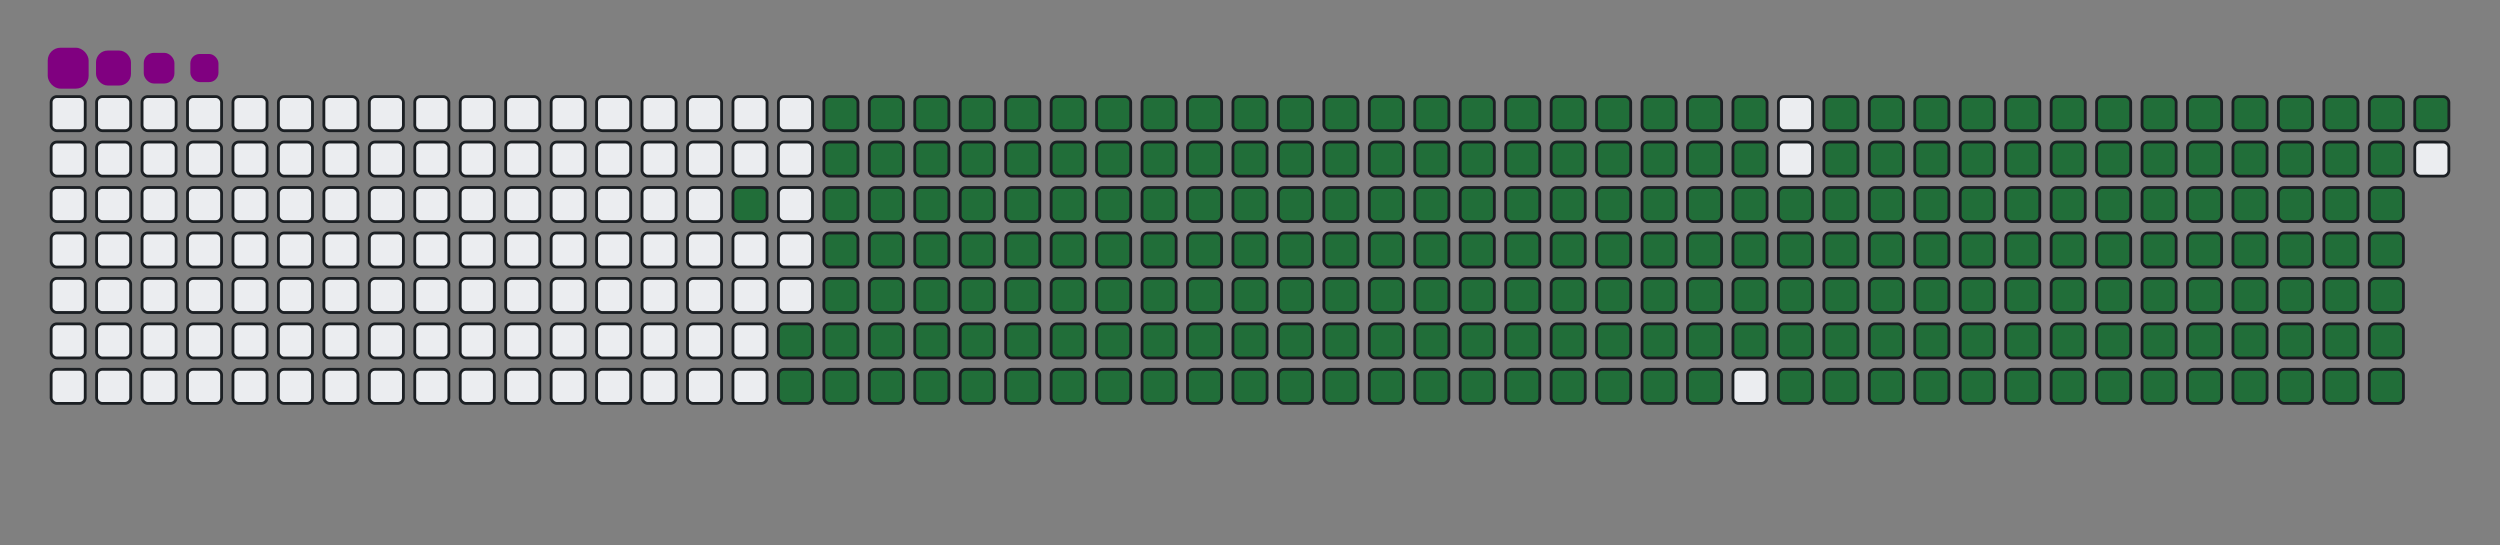 <svg viewBox="-16 -32 880 192" width="880" height="192" xmlns="http://www.w3.org/2000/svg"><rect x="-16" y="-32" width="880" height="192" fill="#808080" stroke="none"/><desc>Generated with https://github.com/Platane/snk</desc><style>@keyframes c0{94.03%{fill:#216e39}94.05%,to{fill:#ebedf0}}@keyframes c1{73.97%{fill:#216e39}73.99%,to{fill:#ebedf0}}@keyframes c2{74.28%{fill:#216e39}74.3%,to{fill:#ebedf0}}@keyframes c3{5.63%{fill:#216e39}5.65%,to{fill:#ebedf0}}@keyframes c4{18.49%{fill:#216e39}18.51%,to{fill:#ebedf0}}@keyframes c5{18.8%{fill:#216e39}18.82%,to{fill:#ebedf0}}@keyframes c6{51.09%{fill:#216e39}51.11%,to{fill:#ebedf0}}@keyframes c7{51.4%{fill:#216e39}51.42%,to{fill:#ebedf0}}@keyframes c8{73.66%{fill:#216e39}73.68%,to{fill:#ebedf0}}@keyframes c9{74.6%{fill:#216e39}74.62%,to{fill:#ebedf0}}@keyframes ca{5.95%{fill:#216e39}5.97%,to{fill:#ebedf0}}@keyframes cb{18.17%{fill:#216e39}18.19%,to{fill:#ebedf0}}@keyframes cc{19.11%{fill:#216e39}19.13%,to{fill:#ebedf0}}@keyframes cd{50.77%{fill:#216e39}50.79%,to{fill:#ebedf0}}@keyframes ce{51.71%{fill:#216e39}51.73%,to{fill:#ebedf0}}@keyframes cf{73.34%{fill:#216e39}73.36%,to{fill:#ebedf0}}@keyframes cg{74.91%{fill:#216e39}74.93%,to{fill:#ebedf0}}@keyframes ch{6.26%{fill:#216e39}6.28%,to{fill:#ebedf0}}@keyframes ci{17.86%{fill:#216e39}17.88%,to{fill:#ebedf0}}@keyframes cj{19.43%{fill:#216e39}19.45%,to{fill:#ebedf0}}@keyframes ck{50.46%{fill:#216e39}50.48%,to{fill:#ebedf0}}@keyframes cl{52.03%{fill:#216e39}52.05%,to{fill:#ebedf0}}@keyframes cm{73.03%{fill:#216e39}73.05%,to{fill:#ebedf0}}@keyframes cn{75.23%{fill:#216e39}75.25%,to{fill:#ebedf0}}@keyframes co{6.57%{fill:#216e39}6.59%,to{fill:#ebedf0}}@keyframes cp{17.54%{fill:#216e39}17.56%,to{fill:#ebedf0}}@keyframes cq{19.74%{fill:#216e39}19.76%,to{fill:#ebedf0}}@keyframes cr{50.15%{fill:#216e39}50.17%,to{fill:#ebedf0}}@keyframes cs{52.34%{fill:#216e39}52.36%,to{fill:#ebedf0}}@keyframes ct{72.72%{fill:#216e39}72.74%,to{fill:#ebedf0}}@keyframes cu{75.54%{fill:#216e39}75.56%,to{fill:#ebedf0}}@keyframes cv{6.89%{fill:#216e39}6.91%,to{fill:#ebedf0}}@keyframes cw{17.23%{fill:#216e39}17.25%,to{fill:#ebedf0}}@keyframes cx{20.05%{fill:#216e39}20.07%,to{fill:#ebedf0}}@keyframes cy{49.83%{fill:#216e39}49.85%,to{fill:#ebedf0}}@keyframes cz{52.65%{fill:#216e39}52.67%,to{fill:#ebedf0}}@keyframes c10{72.4%{fill:#216e39}72.42%,to{fill:#ebedf0}}@keyframes c11{75.85%{fill:#216e39}75.87%,to{fill:#ebedf0}}@keyframes c12{7.2%{fill:#216e39}7.22%,to{fill:#ebedf0}}@keyframes c13{16.92%{fill:#216e39}16.94%,to{fill:#ebedf0}}@keyframes c14{20.37%{fill:#216e39}20.39%,to{fill:#ebedf0}}@keyframes c15{49.52%{fill:#216e39}49.54%,to{fill:#ebedf0}}@keyframes c16{52.97%{fill:#216e39}52.99%,to{fill:#ebedf0}}@keyframes c17{72.09%{fill:#216e39}72.11%,to{fill:#ebedf0}}@keyframes c18{76.17%{fill:#216e39}76.19%,to{fill:#ebedf0}}@keyframes c19{7.51%{fill:#216e39}7.53%,to{fill:#ebedf0}}@keyframes c1a{16.6%{fill:#216e39}16.62%,to{fill:#ebedf0}}@keyframes c1b{20.68%{fill:#216e39}20.7%,to{fill:#ebedf0}}@keyframes c1c{49.21%{fill:#216e39}49.23%,to{fill:#ebedf0}}@keyframes c1d{53.28%{fill:#216e39}53.3%,to{fill:#ebedf0}}@keyframes c1e{71.78%{fill:#216e39}71.8%,to{fill:#ebedf0}}@keyframes c1f{76.48%{fill:#216e39}76.5%,to{fill:#ebedf0}}@keyframes c1g{7.83%{fill:#216e39}7.85%,to{fill:#ebedf0}}@keyframes c1h{16.29%{fill:#216e39}16.31%,to{fill:#ebedf0}}@keyframes c1i{20.99%{fill:#216e39}21.01%,to{fill:#ebedf0}}@keyframes c1j{48.89%{fill:#216e39}48.91%,to{fill:#ebedf0}}@keyframes c1k{53.6%{fill:#216e39}53.62%,to{fill:#ebedf0}}@keyframes c1l{71.46%{fill:#216e39}71.48%,to{fill:#ebedf0}}@keyframes c1m{76.79%{fill:#216e39}76.81%,to{fill:#ebedf0}}@keyframes c1n{8.14%{fill:#216e39}8.16%,to{fill:#ebedf0}}@keyframes c1o{15.98%{fill:#216e39}16%,to{fill:#ebedf0}}@keyframes c1p{21.31%{fill:#216e39}21.33%,to{fill:#ebedf0}}@keyframes c1q{48.58%{fill:#216e39}48.6%,to{fill:#ebedf0}}@keyframes c1r{53.91%{fill:#216e39}53.93%,to{fill:#ebedf0}}@keyframes c1s{71.15%{fill:#216e39}71.17%,to{fill:#ebedf0}}@keyframes c1t{77.11%{fill:#216e39}77.13%,to{fill:#ebedf0}}@keyframes c1u{8.45%{fill:#216e39}8.47%,to{fill:#ebedf0}}@keyframes c1v{15.66%{fill:#216e39}15.68%,to{fill:#ebedf0}}@keyframes c1w{21.62%{fill:#216e39}21.64%,to{fill:#ebedf0}}@keyframes c1x{48.27%{fill:#216e39}48.29%,to{fill:#ebedf0}}@keyframes c1y{54.22%{fill:#216e39}54.24%,to{fill:#ebedf0}}@keyframes c1z{70.84%{fill:#216e39}70.86%,to{fill:#ebedf0}}@keyframes c20{77.42%{fill:#216e39}77.44%,to{fill:#ebedf0}}@keyframes c21{8.77%{fill:#216e39}8.79%,to{fill:#ebedf0}}@keyframes c22{15.35%{fill:#216e39}15.37%,to{fill:#ebedf0}}@keyframes c23{21.93%{fill:#216e39}21.95%,to{fill:#ebedf0}}@keyframes c24{47.95%{fill:#216e39}47.97%,to{fill:#ebedf0}}@keyframes c25{54.54%{fill:#216e39}54.56%,to{fill:#ebedf0}}@keyframes c26{70.52%{fill:#216e39}70.54%,to{fill:#ebedf0}}@keyframes c27{77.73%{fill:#216e39}77.75%,to{fill:#ebedf0}}@keyframes c28{9.08%{fill:#216e39}9.1%,to{fill:#ebedf0}}@keyframes c29{15.04%{fill:#216e39}15.06%,to{fill:#ebedf0}}@keyframes c2a{22.25%{fill:#216e39}22.27%,to{fill:#ebedf0}}@keyframes c2b{47.64%{fill:#216e39}47.66%,to{fill:#ebedf0}}@keyframes c2c{54.85%{fill:#216e39}54.87%,to{fill:#ebedf0}}@keyframes c2d{70.21%{fill:#216e39}70.23%,to{fill:#ebedf0}}@keyframes c2e{78.05%{fill:#216e39}78.07%,to{fill:#ebedf0}}@keyframes c2f{9.39%{fill:#216e39}9.41%,to{fill:#ebedf0}}@keyframes c2g{14.72%{fill:#216e39}14.74%,to{fill:#ebedf0}}@keyframes c2h{22.56%{fill:#216e39}22.58%,to{fill:#ebedf0}}@keyframes c2i{47.33%{fill:#216e39}47.35%,to{fill:#ebedf0}}@keyframes c2j{55.16%{fill:#216e39}55.18%,to{fill:#ebedf0}}@keyframes c2k{69.9%{fill:#216e39}69.92%,to{fill:#ebedf0}}@keyframes c2l{78.36%{fill:#216e39}78.38%,to{fill:#ebedf0}}@keyframes c2m{9.71%{fill:#216e39}9.73%,to{fill:#ebedf0}}@keyframes c2n{14.41%{fill:#216e39}14.43%,to{fill:#ebedf0}}@keyframes c2o{22.87%{fill:#216e39}22.89%,to{fill:#ebedf0}}@keyframes c2p{47.01%{fill:#216e39}47.03%,to{fill:#ebedf0}}@keyframes c2q{55.48%{fill:#216e39}55.5%,to{fill:#ebedf0}}@keyframes c2r{69.58%{fill:#216e39}69.6%,to{fill:#ebedf0}}@keyframes c2s{78.67%{fill:#216e39}78.69%,to{fill:#ebedf0}}@keyframes c2t{10.02%{fill:#216e39}10.04%,to{fill:#ebedf0}}@keyframes c2u{14.1%{fill:#216e39}14.12%,to{fill:#ebedf0}}@keyframes c2v{23.19%{fill:#216e39}23.21%,to{fill:#ebedf0}}@keyframes c2w{46.7%{fill:#216e39}46.72%,to{fill:#ebedf0}}@keyframes c2x{55.79%{fill:#216e39}55.81%,to{fill:#ebedf0}}@keyframes c2y{69.27%{fill:#216e39}69.29%,to{fill:#ebedf0}}@keyframes c2z{78.99%{fill:#216e39}79.01%,to{fill:#ebedf0}}@keyframes c30{10.33%{fill:#216e39}10.35%,to{fill:#ebedf0}}@keyframes c31{13.78%{fill:#216e39}13.8%,to{fill:#ebedf0}}@keyframes c32{23.5%{fill:#216e39}23.52%,to{fill:#ebedf0}}@keyframes c33{46.38%{fill:#216e39}46.4%,to{fill:#ebedf0}}@keyframes c34{56.1%{fill:#216e39}56.12%,to{fill:#ebedf0}}@keyframes c35{68.96%{fill:#216e39}68.98%,to{fill:#ebedf0}}@keyframes c36{79.3%{fill:#216e39}79.32%,to{fill:#ebedf0}}@keyframes c37{10.65%{fill:#216e39}10.67%,to{fill:#ebedf0}}@keyframes c38{13.47%{fill:#216e39}13.49%,to{fill:#ebedf0}}@keyframes c39{23.81%{fill:#216e39}23.83%,to{fill:#ebedf0}}@keyframes c3a{46.07%{fill:#216e39}46.09%,to{fill:#ebedf0}}@keyframes c3b{56.42%{fill:#216e39}56.44%,to{fill:#ebedf0}}@keyframes c3c{68.64%{fill:#216e39}68.66%,to{fill:#ebedf0}}@keyframes c3d{79.61%{fill:#216e39}79.63%,to{fill:#ebedf0}}@keyframes c3e{10.96%{fill:#216e39}10.98%,to{fill:#ebedf0}}@keyframes c3f{13.16%{fill:#216e39}13.18%,to{fill:#ebedf0}}@keyframes c3g{24.13%{fill:#216e39}24.15%,to{fill:#ebedf0}}@keyframes c3h{45.76%{fill:#216e39}45.78%,to{fill:#ebedf0}}@keyframes c3i{56.73%{fill:#216e39}56.75%,to{fill:#ebedf0}}@keyframes c3j{68.33%{fill:#216e39}68.35%,to{fill:#ebedf0}}@keyframes c3k{79.93%{fill:#216e39}79.95%,to{fill:#ebedf0}}@keyframes c3l{11.28%{fill:#216e39}11.3%,to{fill:#ebedf0}}@keyframes c3m{12.84%{fill:#216e39}12.86%,to{fill:#ebedf0}}@keyframes c3n{24.44%{fill:#216e39}24.46%,to{fill:#ebedf0}}@keyframes c3o{45.44%{fill:#216e39}45.46%,to{fill:#ebedf0}}@keyframes c3p{57.04%{fill:#216e39}57.06%,to{fill:#ebedf0}}@keyframes c3q{68.02%{fill:#216e39}68.04%,to{fill:#ebedf0}}@keyframes c3r{80.24%{fill:#216e39}80.26%,to{fill:#ebedf0}}@keyframes c3s{11.59%{fill:#216e39}11.61%,to{fill:#ebedf0}}@keyframes c3t{12.53%{fill:#216e39}12.55%,to{fill:#ebedf0}}@keyframes c3u{24.75%{fill:#216e39}24.77%,to{fill:#ebedf0}}@keyframes c3v{45.13%{fill:#216e39}45.15%,to{fill:#ebedf0}}@keyframes c3w{57.36%{fill:#216e39}57.38%,to{fill:#ebedf0}}@keyframes c3x{67.7%{fill:#216e39}67.72%,to{fill:#ebedf0}}@keyframes c3y{80.55%{fill:#216e39}80.57%,to{fill:#ebedf0}}@keyframes c3z{11.9%{fill:#216e39}11.92%,to{fill:#ebedf0}}@keyframes c40{12.22%{fill:#216e39}12.24%,to{fill:#ebedf0}}@keyframes c41{25.07%{fill:#216e39}25.09%,to{fill:#ebedf0}}@keyframes c42{44.82%{fill:#216e39}44.84%,to{fill:#ebedf0}}@keyframes c43{57.67%{fill:#216e39}57.69%,to{fill:#ebedf0}}@keyframes c44{67.39%{fill:#216e39}67.41%,to{fill:#ebedf0}}@keyframes c45{25.38%{fill:#216e39}25.4%,to{fill:#ebedf0}}@keyframes c46{44.5%{fill:#216e39}44.52%,to{fill:#ebedf0}}@keyframes c47{57.98%{fill:#216e39}58%,to{fill:#ebedf0}}@keyframes c48{67.07%{fill:#216e39}67.09%,to{fill:#ebedf0}}@keyframes c49{81.18%{fill:#216e39}81.2%,to{fill:#ebedf0}}@keyframes c4a{35.1%{fill:#216e39}35.12%,to{fill:#ebedf0}}@keyframes c4b{35.41%{fill:#216e39}35.43%,to{fill:#ebedf0}}@keyframes c4c{25.7%{fill:#216e39}25.72%,to{fill:#ebedf0}}@keyframes c4d{44.19%{fill:#216e39}44.21%,to{fill:#ebedf0}}@keyframes c4e{58.3%{fill:#216e39}58.32%,to{fill:#ebedf0}}@keyframes c4f{66.76%{fill:#216e39}66.78%,to{fill:#ebedf0}}@keyframes c4g{81.49%{fill:#216e39}81.51%,to{fill:#ebedf0}}@keyframes c4h{34.79%{fill:#216e39}34.81%,to{fill:#ebedf0}}@keyframes c4i{35.73%{fill:#216e39}35.75%,to{fill:#ebedf0}}@keyframes c4j{26.01%{fill:#216e39}26.03%,to{fill:#ebedf0}}@keyframes c4k{43.88%{fill:#216e39}43.9%,to{fill:#ebedf0}}@keyframes c4l{58.61%{fill:#216e39}58.63%,to{fill:#ebedf0}}@keyframes c4m{66.45%{fill:#216e39}66.47%,to{fill:#ebedf0}}@keyframes c4n{81.81%{fill:#216e39}81.83%,to{fill:#ebedf0}}@keyframes c4o{34.47%{fill:#216e39}34.49%,to{fill:#ebedf0}}@keyframes c4p{36.04%{fill:#216e39}36.06%,to{fill:#ebedf0}}@keyframes c4q{26.32%{fill:#216e39}26.34%,to{fill:#ebedf0}}@keyframes c4r{43.56%{fill:#216e39}43.58%,to{fill:#ebedf0}}@keyframes c4s{58.92%{fill:#216e39}58.94%,to{fill:#ebedf0}}@keyframes c4t{66.13%{fill:#216e39}66.15%,to{fill:#ebedf0}}@keyframes c4u{82.12%{fill:#216e39}82.14%,to{fill:#ebedf0}}@keyframes c4v{34.16%{fill:#216e39}34.18%,to{fill:#ebedf0}}@keyframes c4w{36.35%{fill:#216e39}36.37%,to{fill:#ebedf0}}@keyframes c4x{26.64%{fill:#216e39}26.66%,to{fill:#ebedf0}}@keyframes c4y{43.25%{fill:#216e39}43.27%,to{fill:#ebedf0}}@keyframes c4z{59.24%{fill:#216e39}59.26%,to{fill:#ebedf0}}@keyframes c50{65.82%{fill:#216e39}65.84%,to{fill:#ebedf0}}@keyframes c51{82.44%{fill:#216e39}82.46%,to{fill:#ebedf0}}@keyframes c52{33.85%{fill:#216e39}33.87%,to{fill:#ebedf0}}@keyframes c53{36.67%{fill:#216e39}36.69%,to{fill:#ebedf0}}@keyframes c54{26.95%{fill:#216e39}26.97%,to{fill:#ebedf0}}@keyframes c55{42.94%{fill:#216e39}42.96%,to{fill:#ebedf0}}@keyframes c56{59.55%{fill:#216e39}59.57%,to{fill:#ebedf0}}@keyframes c57{65.51%{fill:#216e39}65.53%,to{fill:#ebedf0}}@keyframes c58{82.75%{fill:#216e39}82.77%,to{fill:#ebedf0}}@keyframes c59{33.53%{fill:#216e39}33.55%,to{fill:#ebedf0}}@keyframes c5a{36.98%{fill:#216e39}37%,to{fill:#ebedf0}}@keyframes c5b{27.26%{fill:#216e39}27.28%,to{fill:#ebedf0}}@keyframes c5c{42.62%{fill:#216e39}42.64%,to{fill:#ebedf0}}@keyframes c5d{59.86%{fill:#216e39}59.88%,to{fill:#ebedf0}}@keyframes c5e{65.19%{fill:#216e39}65.21%,to{fill:#ebedf0}}@keyframes c5f{83.06%{fill:#216e39}83.08%,to{fill:#ebedf0}}@keyframes c5g{33.22%{fill:#216e39}33.24%,to{fill:#ebedf0}}@keyframes c5h{37.29%{fill:#216e39}37.31%,to{fill:#ebedf0}}@keyframes c5i{27.58%{fill:#216e39}27.6%,to{fill:#ebedf0}}@keyframes c5j{42.31%{fill:#216e39}42.33%,to{fill:#ebedf0}}@keyframes c5k{60.18%{fill:#216e39}60.2%,to{fill:#ebedf0}}@keyframes c5l{64.88%{fill:#216e39}64.9%,to{fill:#ebedf0}}@keyframes c5m{83.38%{fill:#216e39}83.4%,to{fill:#ebedf0}}@keyframes c5n{32.91%{fill:#216e39}32.93%,to{fill:#ebedf0}}@keyframes c5o{37.61%{fill:#216e39}37.63%,to{fill:#ebedf0}}@keyframes c5p{27.89%{fill:#216e39}27.91%,to{fill:#ebedf0}}@keyframes c5q{42%{fill:#216e39}42.02%,to{fill:#ebedf0}}@keyframes c5r{60.49%{fill:#216e39}60.51%,to{fill:#ebedf0}}@keyframes c5s{64.57%{fill:#216e39}64.59%,to{fill:#ebedf0}}@keyframes c5t{64.25%{fill:#216e39}64.27%,to{fill:#ebedf0}}@keyframes c5u{32.59%{fill:#216e39}32.61%,to{fill:#ebedf0}}@keyframes c5v{37.92%{fill:#216e39}37.94%,to{fill:#ebedf0}}@keyframes c5w{28.2%{fill:#216e39}28.22%,to{fill:#ebedf0}}@keyframes c5x{41.68%{fill:#216e39}41.7%,to{fill:#ebedf0}}@keyframes c5y{60.81%{fill:#216e39}60.83%,to{fill:#ebedf0}}@keyframes c5z{61.12%{fill:#216e39}61.14%,to{fill:#ebedf0}}@keyframes c60{63.94%{fill:#216e39}63.96%,to{fill:#ebedf0}}@keyframes c61{32.28%{fill:#216e39}32.3%,to{fill:#ebedf0}}@keyframes c62{38.23%{fill:#216e39}38.25%,to{fill:#ebedf0}}@keyframes c63{28.52%{fill:#216e39}28.54%,to{fill:#ebedf0}}@keyframes c64{41.37%{fill:#216e39}41.39%,to{fill:#ebedf0}}@keyframes c65{41.06%{fill:#216e39}41.08%,to{fill:#ebedf0}}@keyframes c66{61.43%{fill:#216e39}61.45%,to{fill:#ebedf0}}@keyframes c67{63.63%{fill:#216e39}63.65%,to{fill:#ebedf0}}@keyframes c68{31.96%{fill:#216e39}31.98%,to{fill:#ebedf0}}@keyframes c69{38.55%{fill:#216e39}38.57%,to{fill:#ebedf0}}@keyframes c6a{28.83%{fill:#216e39}28.85%,to{fill:#ebedf0}}@keyframes c6b{39.17%{fill:#216e39}39.19%,to{fill:#ebedf0}}@keyframes c6c{40.74%{fill:#216e39}40.76%,to{fill:#ebedf0}}@keyframes c6d{61.75%{fill:#216e39}61.77%,to{fill:#ebedf0}}@keyframes c6e{63.31%{fill:#216e39}63.33%,to{fill:#ebedf0}}@keyframes c6f{31.65%{fill:#216e39}31.67%,to{fill:#ebedf0}}@keyframes c6g{31.34%{fill:#216e39}31.36%,to{fill:#ebedf0}}@keyframes c6h{29.14%{fill:#216e39}29.16%,to{fill:#ebedf0}}@keyframes c6i{39.49%{fill:#216e39}39.51%,to{fill:#ebedf0}}@keyframes c6j{40.43%{fill:#216e39}40.45%,to{fill:#ebedf0}}@keyframes c6k{62.06%{fill:#216e39}62.08%,to{fill:#ebedf0}}@keyframes c6l{63%{fill:#216e39}63.02%,to{fill:#ebedf0}}@keyframes c6m{30.08%{fill:#216e39}30.1%,to{fill:#ebedf0}}@keyframes c6n{29.77%{fill:#216e39}29.79%,to{fill:#ebedf0}}@keyframes c6o{29.46%{fill:#216e39}29.48%,to{fill:#ebedf0}}@keyframes c6p{39.8%{fill:#216e39}39.82%,to{fill:#ebedf0}}@keyframes c6q{40.12%{fill:#216e39}40.14%,to{fill:#ebedf0}}@keyframes c6r{62.37%{fill:#216e39}62.39%,to{fill:#ebedf0}}@keyframes c6s{62.69%{fill:#216e39}62.71%,to{fill:#ebedf0}}@keyframes c6t{30.4%{fill:#216e39}30.42%,to{fill:#ebedf0}}@keyframes u0{5.63%,5.65%,5.95%{transform:scale(0,1)}5.97%,6.26%,6.28%,6.57%{transform:scale(.01,1)}6.59%,6.89%,6.91%,7.2%,7.22%,7.51%{transform:scale(.02,1)}7.53%,7.83%,7.85%,8.14%{transform:scale(.03,1)}8.16%,8.45%,8.47%,8.77%,8.79%,9.08%{transform:scale(.04,1)}9.1%,9.39%,9.41%,9.71%{transform:scale(.05,1)}10.02%,10.04%,10.33%,9.73%{transform:scale(.06,1)}10.35%,10.65%,10.67%,10.96%,10.98%,11.28%{transform:scale(.07,1)}11.3%,11.59%,11.61%,11.9%{transform:scale(.08,1)}11.92%,12.22%,12.24%,12.53%,12.55%,12.84%{transform:scale(.09,1)}12.86%,13.16%,13.18%,13.47%{transform:scale(.1,1)}13.49%,13.78%,13.8%,14.1%,14.12%,14.41%{transform:scale(.11,1)}14.43%,14.72%,14.74%,15.04%{transform:scale(.12,1)}15.06%,15.35%,15.37%,15.66%,15.68%,15.98%{transform:scale(.13,1)}16%,16.29%,16.31%,16.6%{transform:scale(.14,1)}16.62%,16.92%,16.94%,17.23%,17.25%,17.54%{transform:scale(.15,1)}17.56%,17.86%,17.88%,18.17%{transform:scale(.16,1)}18.19%,18.49%,18.51%,18.8%,18.82%,19.11%{transform:scale(.17,1)}19.13%,19.43%,19.45%,19.74%{transform:scale(.18,1)}19.76%,20.05%,20.07%,20.37%{transform:scale(.19,1)}20.39%,20.68%,20.7%,20.99%,21.01%,21.31%{transform:scale(.2,1)}21.33%,21.62%,21.64%,21.93%{transform:scale(.21,1)}21.95%,22.25%,22.27%,22.56%,22.58%,22.87%{transform:scale(.22,1)}22.89%,23.19%,23.21%,23.5%{transform:scale(.23,1)}23.52%,23.81%,23.83%,24.13%,24.15%,24.44%{transform:scale(.24,1)}24.46%,24.75%,24.77%,25.07%{transform:scale(.25,1)}25.09%,25.38%,25.4%,25.7%,25.72%,26.01%{transform:scale(.26,1)}26.03%,26.32%,26.34%,26.64%{transform:scale(.27,1)}26.66%,26.95%,26.97%,27.26%,27.28%,27.58%{transform:scale(.28,1)}27.6%,27.89%,27.91%,28.2%{transform:scale(.29,1)}28.22%,28.52%,28.54%,28.83%,28.85%,29.14%{transform:scale(.3,1)}29.16%,29.46%,29.48%,29.77%{transform:scale(.31,1)}29.79%,30.08%,30.1%,30.4%{transform:scale(.32,1)}30.42%,31.34%,31.36%,31.65%,31.67%,31.96%{transform:scale(.33,1)}31.98%,32.28%,32.3%,32.59%{transform:scale(.34,1)}32.61%,32.91%,32.93%,33.22%,33.24%,33.53%{transform:scale(.35,1)}33.55%,33.85%,33.87%,34.16%{transform:scale(.36,1)}34.18%,34.47%,34.49%,34.79%,34.81%,35.1%{transform:scale(.37,1)}35.12%,35.41%,35.43%,35.73%{transform:scale(.38,1)}35.75%,36.04%,36.06%,36.35%,36.37%,36.67%{transform:scale(.39,1)}36.69%,36.98%,37%,37.29%{transform:scale(.4,1)}37.31%,37.61%,37.63%,37.92%,37.94%,38.23%{transform:scale(.41,1)}38.25%,38.55%,38.57%,39.17%{transform:scale(.42,1)}39.19%,39.49%,39.51%,39.8%,39.82%,40.12%{transform:scale(.43,1)}40.14%,40.43%,40.45%,40.74%{transform:scale(.44,1)}40.76%,41.06%,41.08%,41.37%{transform:scale(.45,1)}41.39%,41.68%,41.7%,42%,42.02%,42.31%{transform:scale(.46,1)}42.33%,42.62%,42.64%,42.94%{transform:scale(.47,1)}42.96%,43.25%,43.27%,43.56%,43.58%,43.88%{transform:scale(.48,1)}43.9%,44.19%,44.21%,44.5%{transform:scale(.49,1)}44.52%,44.82%,44.84%,45.13%,45.15%,45.44%{transform:scale(.5,1)}45.46%,45.76%,45.78%,46.07%{transform:scale(.51,1)}46.09%,46.38%,46.4%,46.7%,46.72%,47.01%{transform:scale(.52,1)}47.03%,47.33%,47.35%,47.64%{transform:scale(.53,1)}47.66%,47.95%,47.97%,48.27%,48.29%,48.58%{transform:scale(.54,1)}48.6%,48.89%,48.91%,49.21%{transform:scale(.55,1)}49.23%,49.52%,49.54%,49.83%{transform:scale(.56,1)}49.85%,50.15%,50.17%,50.46%,50.48%,50.77%{transform:scale(.57,1)}50.79%,51.09%,51.11%,51.4%{transform:scale(.58,1)}51.42%,51.71%,51.73%,52.03%,52.05%,52.34%{transform:scale(.59,1)}52.36%,52.65%,52.67%,52.97%{transform:scale(.6,1)}52.99%,53.28%,53.3%,53.6%,53.62%,53.91%{transform:scale(.61,1)}53.93%,54.22%,54.24%,54.54%{transform:scale(.62,1)}54.56%,54.85%,54.87%,55.16%,55.18%,55.48%{transform:scale(.63,1)}55.5%,55.79%,55.81%,56.1%{transform:scale(.64,1)}56.12%,56.42%,56.44%,56.73%,56.75%,57.04%{transform:scale(.65,1)}57.06%,57.36%,57.38%,57.67%{transform:scale(.66,1)}57.69%,57.98%,58%,58.3%,58.32%,58.61%{transform:scale(.67,1)}58.63%,58.92%,58.94%,59.24%{transform:scale(.68,1)}59.26%,59.55%,59.57%,59.86%{transform:scale(.69,1)}59.88%,60.18%,60.2%,60.49%,60.51%,60.81%{transform:scale(.7,1)}60.83%,61.12%,61.14%,61.43%{transform:scale(.71,1)}61.45%,61.75%,61.77%,62.06%,62.08%,62.37%{transform:scale(.72,1)}62.39%,62.69%,62.71%,63%{transform:scale(.73,1)}63.02%,63.31%,63.33%,63.63%,63.65%,63.94%{transform:scale(.74,1)}63.96%,64.25%,64.27%,64.57%{transform:scale(.75,1)}64.59%,64.88%,64.9%,65.19%,65.21%,65.51%{transform:scale(.76,1)}65.53%,65.82%,65.84%,66.13%{transform:scale(.77,1)}66.15%,66.45%,66.47%,66.76%,66.78%,67.07%{transform:scale(.78,1)}67.09%,67.39%,67.41%,67.7%{transform:scale(.79,1)}67.72%,68.02%,68.04%,68.33%,68.35%,68.64%{transform:scale(.8,1)}68.66%,68.96%,68.98%,69.27%{transform:scale(.81,1)}69.29%,69.58%,69.6%,69.9%{transform:scale(.82,1)}69.92%,70.21%,70.23%,70.52%,70.54%,70.84%{transform:scale(.83,1)}70.86%,71.15%,71.17%,71.46%{transform:scale(.84,1)}71.48%,71.78%,71.8%,72.09%,72.11%,72.4%{transform:scale(.85,1)}72.42%,72.72%,72.74%,73.03%{transform:scale(.86,1)}73.05%,73.34%,73.36%,73.66%,73.68%,73.97%{transform:scale(.87,1)}73.99%,74.28%,74.3%,74.6%{transform:scale(.88,1)}74.62%,74.91%,74.93%,75.23%,75.25%,75.54%{transform:scale(.89,1)}75.56%,75.85%,75.87%,76.17%{transform:scale(.9,1)}76.19%,76.48%,76.5%,76.79%,76.81%,77.11%{transform:scale(.91,1)}77.13%,77.42%,77.44%,77.73%{transform:scale(.92,1)}77.75%,78.05%,78.07%,78.36%,78.38%,78.67%{transform:scale(.93,1)}78.69%,78.99%,79.01%,79.3%{transform:scale(.94,1)}79.32%,79.61%,79.63%,79.93%{transform:scale(.95,1)}79.95%,80.24%,80.26%,80.55%,80.57%,81.18%{transform:scale(.96,1)}81.2%,81.49%,81.51%,81.81%{transform:scale(.97,1)}81.83%,82.12%,82.14%,82.44%,82.46%,82.75%{transform:scale(.98,1)}82.77%,83.06%,83.08%,83.38%{transform:scale(.99,1)}83.4%,94.03%,94.05%,to{transform:scale(1,1)}}@keyframes s0{0%,99.69%{transform:translate(0,-16px)}.31%{transform:translate(0,0)}11.91%{transform:translate(592px,0)}12.23%{transform:translate(592px,16px)}18.5%{transform:translate(272px,16px)}18.81%{transform:translate(272px,32px)}29.47%{transform:translate(816px,32px)}30.09%{transform:translate(816px,0)}30.41%{transform:translate(832px,0)}30.72%{transform:translate(832px,16px)}31.35%{transform:translate(800px,16px)}31.66%{transform:translate(800px,0)}35.11%{transform:translate(624px,0)}35.42%{transform:translate(624px,16px)}38.56%{transform:translate(784px,16px)}39.18%{transform:translate(784px,48px)}39.81%{transform:translate(816px,48px)}40.13%{transform:translate(816px,64px)}41.07%{transform:translate(768px,64px)}41.38%{transform:translate(768px,48px)}51.1%{transform:translate(272px,48px)}51.41%{transform:translate(272px,64px)}60.82%{transform:translate(752px,64px)}61.13%{transform:translate(752px,80px)}62.38%{transform:translate(816px,80px)}62.7%{transform:translate(816px,96px)}64.26%{transform:translate(736px,96px)}64.58%{transform:translate(736px,80px)}73.98%{transform:translate(256px,80px)}74.29%{transform:translate(256px,96px)}83.39%{transform:translate(720px,96px)}84.64%{transform:translate(720px,32px)}97.81%{transform:translate(48px,32px)}98.75%{transform:translate(48px,-16px)}}@keyframes s1{0%,99.69%{transform:translate(16px,-16px)}.31%{transform:translate(0,-16px)}.63%{transform:translate(0,0)}12.23%{transform:translate(592px,0)}12.54%{transform:translate(592px,16px)}18.81%{transform:translate(272px,16px)}19.12%{transform:translate(272px,32px)}29.78%{transform:translate(816px,32px)}30.41%{transform:translate(816px,0)}30.72%{transform:translate(832px,0)}31.03%{transform:translate(832px,16px)}31.66%{transform:translate(800px,16px)}31.97%{transform:translate(800px,0)}35.42%{transform:translate(624px,0)}35.74%{transform:translate(624px,16px)}38.87%{transform:translate(784px,16px)}39.5%{transform:translate(784px,48px)}40.13%{transform:translate(816px,48px)}40.44%{transform:translate(816px,64px)}41.38%{transform:translate(768px,64px)}41.69%{transform:translate(768px,48px)}51.41%{transform:translate(272px,48px)}51.72%{transform:translate(272px,64px)}61.13%{transform:translate(752px,64px)}61.44%{transform:translate(752px,80px)}62.7%{transform:translate(816px,80px)}63.01%{transform:translate(816px,96px)}64.58%{transform:translate(736px,96px)}64.89%{transform:translate(736px,80px)}74.29%{transform:translate(256px,80px)}74.61%{transform:translate(256px,96px)}83.7%{transform:translate(720px,96px)}84.95%{transform:translate(720px,32px)}98.12%{transform:translate(48px,32px)}99.06%{transform:translate(48px,-16px)}}@keyframes s2{0%,99.69%{transform:translate(32px,-16px)}.63%{transform:translate(0,-16px)}.94%{transform:translate(0,0)}12.54%{transform:translate(592px,0)}12.85%{transform:translate(592px,16px)}19.12%{transform:translate(272px,16px)}19.44%{transform:translate(272px,32px)}30.09%{transform:translate(816px,32px)}30.72%{transform:translate(816px,0)}31.03%{transform:translate(832px,0)}31.35%{transform:translate(832px,16px)}31.97%{transform:translate(800px,16px)}32.29%{transform:translate(800px,0)}35.74%{transform:translate(624px,0)}36.05%{transform:translate(624px,16px)}39.18%{transform:translate(784px,16px)}39.81%{transform:translate(784px,48px)}40.44%{transform:translate(816px,48px)}40.75%{transform:translate(816px,64px)}41.69%{transform:translate(768px,64px)}42.01%{transform:translate(768px,48px)}51.72%{transform:translate(272px,48px)}52.04%{transform:translate(272px,64px)}61.44%{transform:translate(752px,64px)}61.76%{transform:translate(752px,80px)}63.01%{transform:translate(816px,80px)}63.32%{transform:translate(816px,96px)}64.89%{transform:translate(736px,96px)}65.2%{transform:translate(736px,80px)}74.61%{transform:translate(256px,80px)}74.92%{transform:translate(256px,96px)}84.01%{transform:translate(720px,96px)}85.27%{transform:translate(720px,32px)}98.43%{transform:translate(48px,32px)}99.37%{transform:translate(48px,-16px)}}@keyframes s3{0%,99.69%{transform:translate(48px,-16px)}.94%{transform:translate(0,-16px)}1.25%{transform:translate(0,0)}12.85%{transform:translate(592px,0)}13.17%{transform:translate(592px,16px)}19.44%{transform:translate(272px,16px)}19.75%{transform:translate(272px,32px)}30.41%{transform:translate(816px,32px)}31.03%{transform:translate(816px,0)}31.35%{transform:translate(832px,0)}31.66%{transform:translate(832px,16px)}32.29%{transform:translate(800px,16px)}32.6%{transform:translate(800px,0)}36.05%{transform:translate(624px,0)}36.36%{transform:translate(624px,16px)}39.5%{transform:translate(784px,16px)}40.13%{transform:translate(784px,48px)}40.75%{transform:translate(816px,48px)}41.07%{transform:translate(816px,64px)}42.01%{transform:translate(768px,64px)}42.32%{transform:translate(768px,48px)}52.04%{transform:translate(272px,48px)}52.35%{transform:translate(272px,64px)}61.76%{transform:translate(752px,64px)}62.07%{transform:translate(752px,80px)}63.32%{transform:translate(816px,80px)}63.64%{transform:translate(816px,96px)}65.2%{transform:translate(736px,96px)}65.52%{transform:translate(736px,80px)}74.92%{transform:translate(256px,80px)}75.24%{transform:translate(256px,96px)}84.33%{transform:translate(720px,96px)}85.58%{transform:translate(720px,32px)}98.75%{transform:translate(48px,32px)}}:root{--cb:#1b1f230a;--cs:purple;--ce:#ebedf0;--c0:#ebedf0;--c1:#9be9a8;--c2:#40c463;--c3:#30a14e;--c4:#216e39}@media (prefers-color-scheme:dark){:root{--cb:#1b1f230a;--cs:purple;--ce:#161b22;--c1:#01311f;--c2:#034525;--c3:#0f6d31;--c4:#00c647}}.c{shape-rendering:geometricPrecision;fill:#ebedf0;stroke-width:1px;stroke:#1b1f230a;animation:none 31900ms linear infinite}.c.c0,.c.c1,.c.c2{fill:#216e39;animation-name:c0}.c.c1,.c.c2{animation-name:c1}.c.c2{animation-name:c2}.c.c3,.c.c4,.c.c5{fill:#216e39;animation-name:c3}.c.c4,.c.c5{animation-name:c4}.c.c5{animation-name:c5}.c.c6,.c.c7,.c.c8{fill:#216e39;animation-name:c6}.c.c7,.c.c8{animation-name:c7}.c.c8{animation-name:c8}.c.c9,.c.ca,.c.cb{fill:#216e39;animation-name:c9}.c.ca,.c.cb{animation-name:ca}.c.cb{animation-name:cb}.c.cc,.c.cd,.c.ce{fill:#216e39;animation-name:cc}.c.cd,.c.ce{animation-name:cd}.c.ce{animation-name:ce}.c.cf,.c.cg,.c.ch{fill:#216e39;animation-name:cf}.c.cg,.c.ch{animation-name:cg}.c.ch{animation-name:ch}.c.ci,.c.cj,.c.ck{fill:#216e39;animation-name:ci}.c.cj,.c.ck{animation-name:cj}.c.ck{animation-name:ck}.c.cl,.c.cm,.c.cn{fill:#216e39;animation-name:cl}.c.cm,.c.cn{animation-name:cm}.c.cn{animation-name:cn}.c.co,.c.cp,.c.cq{fill:#216e39;animation-name:co}.c.cp,.c.cq{animation-name:cp}.c.cq{animation-name:cq}.c.cr,.c.cs,.c.ct{fill:#216e39;animation-name:cr}.c.cs,.c.ct{animation-name:cs}.c.ct{animation-name:ct}.c.cu,.c.cv,.c.cw{fill:#216e39;animation-name:cu}.c.cv,.c.cw{animation-name:cv}.c.cw{animation-name:cw}.c.cx,.c.cy,.c.cz{fill:#216e39;animation-name:cx}.c.cy,.c.cz{animation-name:cy}.c.cz{animation-name:cz}.c.c10,.c.c11,.c.c12{fill:#216e39;animation-name:c10}.c.c11,.c.c12{animation-name:c11}.c.c12{animation-name:c12}.c.c13,.c.c14,.c.c15{fill:#216e39;animation-name:c13}.c.c14,.c.c15{animation-name:c14}.c.c15{animation-name:c15}.c.c16,.c.c17,.c.c18{fill:#216e39;animation-name:c16}.c.c17,.c.c18{animation-name:c17}.c.c18{animation-name:c18}.c.c19,.c.c1a,.c.c1b{fill:#216e39;animation-name:c19}.c.c1a,.c.c1b{animation-name:c1a}.c.c1b{animation-name:c1b}.c.c1c,.c.c1d,.c.c1e{fill:#216e39;animation-name:c1c}.c.c1d,.c.c1e{animation-name:c1d}.c.c1e{animation-name:c1e}.c.c1f,.c.c1g,.c.c1h{fill:#216e39;animation-name:c1f}.c.c1g,.c.c1h{animation-name:c1g}.c.c1h{animation-name:c1h}.c.c1i,.c.c1j,.c.c1k{fill:#216e39;animation-name:c1i}.c.c1j,.c.c1k{animation-name:c1j}.c.c1k{animation-name:c1k}.c.c1l,.c.c1m,.c.c1n{fill:#216e39;animation-name:c1l}.c.c1m,.c.c1n{animation-name:c1m}.c.c1n{animation-name:c1n}.c.c1o,.c.c1p,.c.c1q{fill:#216e39;animation-name:c1o}.c.c1p,.c.c1q{animation-name:c1p}.c.c1q{animation-name:c1q}.c.c1r,.c.c1s,.c.c1t{fill:#216e39;animation-name:c1r}.c.c1s,.c.c1t{animation-name:c1s}.c.c1t{animation-name:c1t}.c.c1u,.c.c1v,.c.c1w{fill:#216e39;animation-name:c1u}.c.c1v,.c.c1w{animation-name:c1v}.c.c1w{animation-name:c1w}.c.c1x,.c.c1y,.c.c1z{fill:#216e39;animation-name:c1x}.c.c1y,.c.c1z{animation-name:c1y}.c.c1z{animation-name:c1z}.c.c20,.c.c21,.c.c22{fill:#216e39;animation-name:c20}.c.c21,.c.c22{animation-name:c21}.c.c22{animation-name:c22}.c.c23,.c.c24,.c.c25{fill:#216e39;animation-name:c23}.c.c24,.c.c25{animation-name:c24}.c.c25{animation-name:c25}.c.c26,.c.c27,.c.c28{fill:#216e39;animation-name:c26}.c.c27,.c.c28{animation-name:c27}.c.c28{animation-name:c28}.c.c29,.c.c2a,.c.c2b{fill:#216e39;animation-name:c29}.c.c2a,.c.c2b{animation-name:c2a}.c.c2b{animation-name:c2b}.c.c2c,.c.c2d,.c.c2e{fill:#216e39;animation-name:c2c}.c.c2d,.c.c2e{animation-name:c2d}.c.c2e{animation-name:c2e}.c.c2f,.c.c2g,.c.c2h{fill:#216e39;animation-name:c2f}.c.c2g,.c.c2h{animation-name:c2g}.c.c2h{animation-name:c2h}.c.c2i,.c.c2j,.c.c2k{fill:#216e39;animation-name:c2i}.c.c2j,.c.c2k{animation-name:c2j}.c.c2k{animation-name:c2k}.c.c2l,.c.c2m,.c.c2n{fill:#216e39;animation-name:c2l}.c.c2m,.c.c2n{animation-name:c2m}.c.c2n{animation-name:c2n}.c.c2o,.c.c2p,.c.c2q{fill:#216e39;animation-name:c2o}.c.c2p,.c.c2q{animation-name:c2p}.c.c2q{animation-name:c2q}.c.c2r,.c.c2s,.c.c2t{fill:#216e39;animation-name:c2r}.c.c2s,.c.c2t{animation-name:c2s}.c.c2t{animation-name:c2t}.c.c2u,.c.c2v,.c.c2w{fill:#216e39;animation-name:c2u}.c.c2v,.c.c2w{animation-name:c2v}.c.c2w{animation-name:c2w}.c.c2x,.c.c2y,.c.c2z{fill:#216e39;animation-name:c2x}.c.c2y,.c.c2z{animation-name:c2y}.c.c2z{animation-name:c2z}.c.c30,.c.c31,.c.c32{fill:#216e39;animation-name:c30}.c.c31,.c.c32{animation-name:c31}.c.c32{animation-name:c32}.c.c33,.c.c34,.c.c35{fill:#216e39;animation-name:c33}.c.c34,.c.c35{animation-name:c34}.c.c35{animation-name:c35}.c.c36,.c.c37,.c.c38{fill:#216e39;animation-name:c36}.c.c37,.c.c38{animation-name:c37}.c.c38{animation-name:c38}.c.c39,.c.c3a,.c.c3b{fill:#216e39;animation-name:c39}.c.c3a,.c.c3b{animation-name:c3a}.c.c3b{animation-name:c3b}.c.c3c,.c.c3d,.c.c3e{fill:#216e39;animation-name:c3c}.c.c3d,.c.c3e{animation-name:c3d}.c.c3e{animation-name:c3e}.c.c3f,.c.c3g,.c.c3h{fill:#216e39;animation-name:c3f}.c.c3g,.c.c3h{animation-name:c3g}.c.c3h{animation-name:c3h}.c.c3i,.c.c3j,.c.c3k{fill:#216e39;animation-name:c3i}.c.c3j,.c.c3k{animation-name:c3j}.c.c3k{animation-name:c3k}.c.c3l,.c.c3m,.c.c3n{fill:#216e39;animation-name:c3l}.c.c3m,.c.c3n{animation-name:c3m}.c.c3n{animation-name:c3n}.c.c3o,.c.c3p,.c.c3q{fill:#216e39;animation-name:c3o}.c.c3p,.c.c3q{animation-name:c3p}.c.c3q{animation-name:c3q}.c.c3r,.c.c3s,.c.c3t{fill:#216e39;animation-name:c3r}.c.c3s,.c.c3t{animation-name:c3s}.c.c3t{animation-name:c3t}.c.c3u,.c.c3v,.c.c3w{fill:#216e39;animation-name:c3u}.c.c3v,.c.c3w{animation-name:c3v}.c.c3w{animation-name:c3w}.c.c3x,.c.c3y,.c.c3z{fill:#216e39;animation-name:c3x}.c.c3y,.c.c3z{animation-name:c3y}.c.c3z{animation-name:c3z}.c.c40,.c.c41,.c.c42{fill:#216e39;animation-name:c40}.c.c41,.c.c42{animation-name:c41}.c.c42{animation-name:c42}.c.c43,.c.c44,.c.c45{fill:#216e39;animation-name:c43}.c.c44,.c.c45{animation-name:c44}.c.c45{animation-name:c45}.c.c46,.c.c47,.c.c48{fill:#216e39;animation-name:c46}.c.c47,.c.c48{animation-name:c47}.c.c48{animation-name:c48}.c.c49,.c.c4a,.c.c4b{fill:#216e39;animation-name:c49}.c.c4a,.c.c4b{animation-name:c4a}.c.c4b{animation-name:c4b}.c.c4c,.c.c4d,.c.c4e{fill:#216e39;animation-name:c4c}.c.c4d,.c.c4e{animation-name:c4d}.c.c4e{animation-name:c4e}.c.c4f,.c.c4g,.c.c4h{fill:#216e39;animation-name:c4f}.c.c4g,.c.c4h{animation-name:c4g}.c.c4h{animation-name:c4h}.c.c4i,.c.c4j,.c.c4k{fill:#216e39;animation-name:c4i}.c.c4j,.c.c4k{animation-name:c4j}.c.c4k{animation-name:c4k}.c.c4l,.c.c4m,.c.c4n{fill:#216e39;animation-name:c4l}.c.c4m,.c.c4n{animation-name:c4m}.c.c4n{animation-name:c4n}.c.c4o,.c.c4p,.c.c4q{fill:#216e39;animation-name:c4o}.c.c4p,.c.c4q{animation-name:c4p}.c.c4q{animation-name:c4q}.c.c4r,.c.c4s,.c.c4t{fill:#216e39;animation-name:c4r}.c.c4s,.c.c4t{animation-name:c4s}.c.c4t{animation-name:c4t}.c.c4u,.c.c4v,.c.c4w{fill:#216e39;animation-name:c4u}.c.c4v,.c.c4w{animation-name:c4v}.c.c4w{animation-name:c4w}.c.c4x,.c.c4y,.c.c4z{fill:#216e39;animation-name:c4x}.c.c4y,.c.c4z{animation-name:c4y}.c.c4z{animation-name:c4z}.c.c50,.c.c51,.c.c52{fill:#216e39;animation-name:c50}.c.c51,.c.c52{animation-name:c51}.c.c52{animation-name:c52}.c.c53,.c.c54,.c.c55{fill:#216e39;animation-name:c53}.c.c54,.c.c55{animation-name:c54}.c.c55{animation-name:c55}.c.c56,.c.c57,.c.c58{fill:#216e39;animation-name:c56}.c.c57,.c.c58{animation-name:c57}.c.c58{animation-name:c58}.c.c59,.c.c5a,.c.c5b{fill:#216e39;animation-name:c59}.c.c5a,.c.c5b{animation-name:c5a}.c.c5b{animation-name:c5b}.c.c5c,.c.c5d,.c.c5e{fill:#216e39;animation-name:c5c}.c.c5d,.c.c5e{animation-name:c5d}.c.c5e{animation-name:c5e}.c.c5f,.c.c5g,.c.c5h{fill:#216e39;animation-name:c5f}.c.c5g,.c.c5h{animation-name:c5g}.c.c5h{animation-name:c5h}.c.c5i,.c.c5j,.c.c5k{fill:#216e39;animation-name:c5i}.c.c5j,.c.c5k{animation-name:c5j}.c.c5k{animation-name:c5k}.c.c5l,.c.c5m,.c.c5n{fill:#216e39;animation-name:c5l}.c.c5m,.c.c5n{animation-name:c5m}.c.c5n{animation-name:c5n}.c.c5o,.c.c5p,.c.c5q{fill:#216e39;animation-name:c5o}.c.c5p,.c.c5q{animation-name:c5p}.c.c5q{animation-name:c5q}.c.c5r,.c.c5s,.c.c5t{fill:#216e39;animation-name:c5r}.c.c5s,.c.c5t{animation-name:c5s}.c.c5t{animation-name:c5t}.c.c5u,.c.c5v,.c.c5w{fill:#216e39;animation-name:c5u}.c.c5v,.c.c5w{animation-name:c5v}.c.c5w{animation-name:c5w}.c.c5x,.c.c5y,.c.c5z{fill:#216e39;animation-name:c5x}.c.c5y,.c.c5z{animation-name:c5y}.c.c5z{animation-name:c5z}.c.c60,.c.c61,.c.c62{fill:#216e39;animation-name:c60}.c.c61,.c.c62{animation-name:c61}.c.c62{animation-name:c62}.c.c63,.c.c64,.c.c65{fill:#216e39;animation-name:c63}.c.c64,.c.c65{animation-name:c64}.c.c65{animation-name:c65}.c.c66,.c.c67,.c.c68{fill:#216e39;animation-name:c66}.c.c67,.c.c68{animation-name:c67}.c.c68{animation-name:c68}.c.c69,.c.c6a,.c.c6b{fill:#216e39;animation-name:c69}.c.c6a,.c.c6b{animation-name:c6a}.c.c6b{animation-name:c6b}.c.c6c,.c.c6d,.c.c6e{fill:#216e39;animation-name:c6c}.c.c6d,.c.c6e{animation-name:c6d}.c.c6e{animation-name:c6e}.c.c6f,.c.c6g,.c.c6h{fill:#216e39;animation-name:c6f}.c.c6g,.c.c6h{animation-name:c6g}.c.c6h{animation-name:c6h}.c.c6i,.c.c6j,.c.c6k{fill:#216e39;animation-name:c6i}.c.c6j,.c.c6k{animation-name:c6j}.c.c6k{animation-name:c6k}.c.c6l,.c.c6m,.c.c6n{fill:#216e39;animation-name:c6l}.c.c6m,.c.c6n{animation-name:c6m}.c.c6n{animation-name:c6n}.c.c6o,.c.c6p,.c.c6q{fill:#216e39;animation-name:c6o}.c.c6p,.c.c6q{animation-name:c6p}.c.c6q{animation-name:c6q}.c.c6r,.c.c6s,.c.c6t{fill:#216e39;animation-name:c6r}.c.c6s,.c.c6t{animation-name:c6s}.c.c6t{animation-name:c6t}.s,.u{animation:none linear 31900ms infinite}.u,.u.u0{transform-origin:0 0}.u{transform:scale(0,1)}.u.u0{fill:#216e39;animation-name:u0}.s{shape-rendering:geometricPrecision;fill:purple}.s.s0{transform:translate(0,-16px);animation-name:s0}.s.s1{transform:translate(16px,-16px);animation-name:s1}.s.s2{transform:translate(32px,-16px);animation-name:s2}.s.s3{transform:translate(48px,-16px);animation-name:s3}</style><rect class="c" x="2" y="2" rx="2" ry="2" width="12" height="12"/><rect class="c" x="2" y="18" rx="2" ry="2" width="12" height="12"/><rect class="c" x="2" y="34" rx="2" ry="2" width="12" height="12"/><rect class="c" x="2" y="50" rx="2" ry="2" width="12" height="12"/><rect class="c" x="2" y="66" rx="2" ry="2" width="12" height="12"/><rect class="c" x="2" y="82" rx="2" ry="2" width="12" height="12"/><rect class="c" x="2" y="98" rx="2" ry="2" width="12" height="12"/><rect class="c" x="18" y="2" rx="2" ry="2" width="12" height="12"/><rect class="c" x="18" y="18" rx="2" ry="2" width="12" height="12"/><rect class="c" x="18" y="34" rx="2" ry="2" width="12" height="12"/><rect class="c" x="18" y="50" rx="2" ry="2" width="12" height="12"/><rect class="c" x="18" y="66" rx="2" ry="2" width="12" height="12"/><rect class="c" x="18" y="82" rx="2" ry="2" width="12" height="12"/><rect class="c" x="18" y="98" rx="2" ry="2" width="12" height="12"/><rect class="c" x="34" y="2" rx="2" ry="2" width="12" height="12"/><rect class="c" x="34" y="18" rx="2" ry="2" width="12" height="12"/><rect class="c" x="34" y="34" rx="2" ry="2" width="12" height="12"/><rect class="c" x="34" y="50" rx="2" ry="2" width="12" height="12"/><rect class="c" x="34" y="66" rx="2" ry="2" width="12" height="12"/><rect class="c" x="34" y="82" rx="2" ry="2" width="12" height="12"/><rect class="c" x="34" y="98" rx="2" ry="2" width="12" height="12"/><rect class="c" x="50" y="2" rx="2" ry="2" width="12" height="12"/><rect class="c" x="50" y="18" rx="2" ry="2" width="12" height="12"/><rect class="c" x="50" y="34" rx="2" ry="2" width="12" height="12"/><rect class="c" x="50" y="50" rx="2" ry="2" width="12" height="12"/><rect class="c" x="50" y="66" rx="2" ry="2" width="12" height="12"/><rect class="c" x="50" y="82" rx="2" ry="2" width="12" height="12"/><rect class="c" x="50" y="98" rx="2" ry="2" width="12" height="12"/><rect class="c" x="66" y="2" rx="2" ry="2" width="12" height="12"/><rect class="c" x="66" y="18" rx="2" ry="2" width="12" height="12"/><rect class="c" x="66" y="34" rx="2" ry="2" width="12" height="12"/><rect class="c" x="66" y="50" rx="2" ry="2" width="12" height="12"/><rect class="c" x="66" y="66" rx="2" ry="2" width="12" height="12"/><rect class="c" x="66" y="82" rx="2" ry="2" width="12" height="12"/><rect class="c" x="66" y="98" rx="2" ry="2" width="12" height="12"/><rect class="c" x="82" y="2" rx="2" ry="2" width="12" height="12"/><rect class="c" x="82" y="18" rx="2" ry="2" width="12" height="12"/><rect class="c" x="82" y="34" rx="2" ry="2" width="12" height="12"/><rect class="c" x="82" y="50" rx="2" ry="2" width="12" height="12"/><rect class="c" x="82" y="66" rx="2" ry="2" width="12" height="12"/><rect class="c" x="82" y="82" rx="2" ry="2" width="12" height="12"/><rect class="c" x="82" y="98" rx="2" ry="2" width="12" height="12"/><rect class="c" x="98" y="2" rx="2" ry="2" width="12" height="12"/><rect class="c" x="98" y="18" rx="2" ry="2" width="12" height="12"/><rect class="c" x="98" y="34" rx="2" ry="2" width="12" height="12"/><rect class="c" x="98" y="50" rx="2" ry="2" width="12" height="12"/><rect class="c" x="98" y="66" rx="2" ry="2" width="12" height="12"/><rect class="c" x="98" y="82" rx="2" ry="2" width="12" height="12"/><rect class="c" x="98" y="98" rx="2" ry="2" width="12" height="12"/><rect class="c" x="114" y="2" rx="2" ry="2" width="12" height="12"/><rect class="c" x="114" y="18" rx="2" ry="2" width="12" height="12"/><rect class="c" x="114" y="34" rx="2" ry="2" width="12" height="12"/><rect class="c" x="114" y="50" rx="2" ry="2" width="12" height="12"/><rect class="c" x="114" y="66" rx="2" ry="2" width="12" height="12"/><rect class="c" x="114" y="82" rx="2" ry="2" width="12" height="12"/><rect class="c" x="114" y="98" rx="2" ry="2" width="12" height="12"/><rect class="c" x="130" y="2" rx="2" ry="2" width="12" height="12"/><rect class="c" x="130" y="18" rx="2" ry="2" width="12" height="12"/><rect class="c" x="130" y="34" rx="2" ry="2" width="12" height="12"/><rect class="c" x="130" y="50" rx="2" ry="2" width="12" height="12"/><rect class="c" x="130" y="66" rx="2" ry="2" width="12" height="12"/><rect class="c" x="130" y="82" rx="2" ry="2" width="12" height="12"/><rect class="c" x="130" y="98" rx="2" ry="2" width="12" height="12"/><rect class="c" x="146" y="2" rx="2" ry="2" width="12" height="12"/><rect class="c" x="146" y="18" rx="2" ry="2" width="12" height="12"/><rect class="c" x="146" y="34" rx="2" ry="2" width="12" height="12"/><rect class="c" x="146" y="50" rx="2" ry="2" width="12" height="12"/><rect class="c" x="146" y="66" rx="2" ry="2" width="12" height="12"/><rect class="c" x="146" y="82" rx="2" ry="2" width="12" height="12"/><rect class="c" x="146" y="98" rx="2" ry="2" width="12" height="12"/><rect class="c" x="162" y="2" rx="2" ry="2" width="12" height="12"/><rect class="c" x="162" y="18" rx="2" ry="2" width="12" height="12"/><rect class="c" x="162" y="34" rx="2" ry="2" width="12" height="12"/><rect class="c" x="162" y="50" rx="2" ry="2" width="12" height="12"/><rect class="c" x="162" y="66" rx="2" ry="2" width="12" height="12"/><rect class="c" x="162" y="82" rx="2" ry="2" width="12" height="12"/><rect class="c" x="162" y="98" rx="2" ry="2" width="12" height="12"/><rect class="c" x="178" y="2" rx="2" ry="2" width="12" height="12"/><rect class="c" x="178" y="18" rx="2" ry="2" width="12" height="12"/><rect class="c" x="178" y="34" rx="2" ry="2" width="12" height="12"/><rect class="c" x="178" y="50" rx="2" ry="2" width="12" height="12"/><rect class="c" x="178" y="66" rx="2" ry="2" width="12" height="12"/><rect class="c" x="178" y="82" rx="2" ry="2" width="12" height="12"/><rect class="c" x="178" y="98" rx="2" ry="2" width="12" height="12"/><rect class="c" x="194" y="2" rx="2" ry="2" width="12" height="12"/><rect class="c" x="194" y="18" rx="2" ry="2" width="12" height="12"/><rect class="c" x="194" y="34" rx="2" ry="2" width="12" height="12"/><rect class="c" x="194" y="50" rx="2" ry="2" width="12" height="12"/><rect class="c" x="194" y="66" rx="2" ry="2" width="12" height="12"/><rect class="c" x="194" y="82" rx="2" ry="2" width="12" height="12"/><rect class="c" x="194" y="98" rx="2" ry="2" width="12" height="12"/><rect class="c" x="210" y="2" rx="2" ry="2" width="12" height="12"/><rect class="c" x="210" y="18" rx="2" ry="2" width="12" height="12"/><rect class="c" x="210" y="34" rx="2" ry="2" width="12" height="12"/><rect class="c" x="210" y="50" rx="2" ry="2" width="12" height="12"/><rect class="c" x="210" y="66" rx="2" ry="2" width="12" height="12"/><rect class="c" x="210" y="82" rx="2" ry="2" width="12" height="12"/><rect class="c" x="210" y="98" rx="2" ry="2" width="12" height="12"/><rect class="c" x="226" y="2" rx="2" ry="2" width="12" height="12"/><rect class="c" x="226" y="18" rx="2" ry="2" width="12" height="12"/><rect class="c" x="226" y="34" rx="2" ry="2" width="12" height="12"/><rect class="c" x="226" y="50" rx="2" ry="2" width="12" height="12"/><rect class="c" x="226" y="66" rx="2" ry="2" width="12" height="12"/><rect class="c" x="226" y="82" rx="2" ry="2" width="12" height="12"/><rect class="c" x="226" y="98" rx="2" ry="2" width="12" height="12"/><rect class="c" x="242" y="2" rx="2" ry="2" width="12" height="12"/><rect class="c" x="242" y="18" rx="2" ry="2" width="12" height="12"/><rect class="c c0" x="242" y="34" rx="2" ry="2" width="12" height="12"/><rect class="c" x="242" y="50" rx="2" ry="2" width="12" height="12"/><rect class="c" x="242" y="66" rx="2" ry="2" width="12" height="12"/><rect class="c" x="242" y="82" rx="2" ry="2" width="12" height="12"/><rect class="c" x="242" y="98" rx="2" ry="2" width="12" height="12"/><rect class="c" x="258" y="2" rx="2" ry="2" width="12" height="12"/><rect class="c" x="258" y="18" rx="2" ry="2" width="12" height="12"/><rect class="c" x="258" y="34" rx="2" ry="2" width="12" height="12"/><rect class="c" x="258" y="50" rx="2" ry="2" width="12" height="12"/><rect class="c" x="258" y="66" rx="2" ry="2" width="12" height="12"/><rect class="c c1" x="258" y="82" rx="2" ry="2" width="12" height="12"/><rect class="c c2" x="258" y="98" rx="2" ry="2" width="12" height="12"/><rect class="c c3" x="274" y="2" rx="2" ry="2" width="12" height="12"/><rect class="c c4" x="274" y="18" rx="2" ry="2" width="12" height="12"/><rect class="c c5" x="274" y="34" rx="2" ry="2" width="12" height="12"/><rect class="c c6" x="274" y="50" rx="2" ry="2" width="12" height="12"/><rect class="c c7" x="274" y="66" rx="2" ry="2" width="12" height="12"/><rect class="c c8" x="274" y="82" rx="2" ry="2" width="12" height="12"/><rect class="c c9" x="274" y="98" rx="2" ry="2" width="12" height="12"/><rect class="c ca" x="290" y="2" rx="2" ry="2" width="12" height="12"/><rect class="c cb" x="290" y="18" rx="2" ry="2" width="12" height="12"/><rect class="c cc" x="290" y="34" rx="2" ry="2" width="12" height="12"/><rect class="c cd" x="290" y="50" rx="2" ry="2" width="12" height="12"/><rect class="c ce" x="290" y="66" rx="2" ry="2" width="12" height="12"/><rect class="c cf" x="290" y="82" rx="2" ry="2" width="12" height="12"/><rect class="c cg" x="290" y="98" rx="2" ry="2" width="12" height="12"/><rect class="c ch" x="306" y="2" rx="2" ry="2" width="12" height="12"/><rect class="c ci" x="306" y="18" rx="2" ry="2" width="12" height="12"/><rect class="c cj" x="306" y="34" rx="2" ry="2" width="12" height="12"/><rect class="c ck" x="306" y="50" rx="2" ry="2" width="12" height="12"/><rect class="c cl" x="306" y="66" rx="2" ry="2" width="12" height="12"/><rect class="c cm" x="306" y="82" rx="2" ry="2" width="12" height="12"/><rect class="c cn" x="306" y="98" rx="2" ry="2" width="12" height="12"/><rect class="c co" x="322" y="2" rx="2" ry="2" width="12" height="12"/><rect class="c cp" x="322" y="18" rx="2" ry="2" width="12" height="12"/><rect class="c cq" x="322" y="34" rx="2" ry="2" width="12" height="12"/><rect class="c cr" x="322" y="50" rx="2" ry="2" width="12" height="12"/><rect class="c cs" x="322" y="66" rx="2" ry="2" width="12" height="12"/><rect class="c ct" x="322" y="82" rx="2" ry="2" width="12" height="12"/><rect class="c cu" x="322" y="98" rx="2" ry="2" width="12" height="12"/><rect class="c cv" x="338" y="2" rx="2" ry="2" width="12" height="12"/><rect class="c cw" x="338" y="18" rx="2" ry="2" width="12" height="12"/><rect class="c cx" x="338" y="34" rx="2" ry="2" width="12" height="12"/><rect class="c cy" x="338" y="50" rx="2" ry="2" width="12" height="12"/><rect class="c cz" x="338" y="66" rx="2" ry="2" width="12" height="12"/><rect class="c c10" x="338" y="82" rx="2" ry="2" width="12" height="12"/><rect class="c c11" x="338" y="98" rx="2" ry="2" width="12" height="12"/><rect class="c c12" x="354" y="2" rx="2" ry="2" width="12" height="12"/><rect class="c c13" x="354" y="18" rx="2" ry="2" width="12" height="12"/><rect class="c c14" x="354" y="34" rx="2" ry="2" width="12" height="12"/><rect class="c c15" x="354" y="50" rx="2" ry="2" width="12" height="12"/><rect class="c c16" x="354" y="66" rx="2" ry="2" width="12" height="12"/><rect class="c c17" x="354" y="82" rx="2" ry="2" width="12" height="12"/><rect class="c c18" x="354" y="98" rx="2" ry="2" width="12" height="12"/><rect class="c c19" x="370" y="2" rx="2" ry="2" width="12" height="12"/><rect class="c c1a" x="370" y="18" rx="2" ry="2" width="12" height="12"/><rect class="c c1b" x="370" y="34" rx="2" ry="2" width="12" height="12"/><rect class="c c1c" x="370" y="50" rx="2" ry="2" width="12" height="12"/><rect class="c c1d" x="370" y="66" rx="2" ry="2" width="12" height="12"/><rect class="c c1e" x="370" y="82" rx="2" ry="2" width="12" height="12"/><rect class="c c1f" x="370" y="98" rx="2" ry="2" width="12" height="12"/><rect class="c c1g" x="386" y="2" rx="2" ry="2" width="12" height="12"/><rect class="c c1h" x="386" y="18" rx="2" ry="2" width="12" height="12"/><rect class="c c1i" x="386" y="34" rx="2" ry="2" width="12" height="12"/><rect class="c c1j" x="386" y="50" rx="2" ry="2" width="12" height="12"/><rect class="c c1k" x="386" y="66" rx="2" ry="2" width="12" height="12"/><rect class="c c1l" x="386" y="82" rx="2" ry="2" width="12" height="12"/><rect class="c c1m" x="386" y="98" rx="2" ry="2" width="12" height="12"/><rect class="c c1n" x="402" y="2" rx="2" ry="2" width="12" height="12"/><rect class="c c1o" x="402" y="18" rx="2" ry="2" width="12" height="12"/><rect class="c c1p" x="402" y="34" rx="2" ry="2" width="12" height="12"/><rect class="c c1q" x="402" y="50" rx="2" ry="2" width="12" height="12"/><rect class="c c1r" x="402" y="66" rx="2" ry="2" width="12" height="12"/><rect class="c c1s" x="402" y="82" rx="2" ry="2" width="12" height="12"/><rect class="c c1t" x="402" y="98" rx="2" ry="2" width="12" height="12"/><rect class="c c1u" x="418" y="2" rx="2" ry="2" width="12" height="12"/><rect class="c c1v" x="418" y="18" rx="2" ry="2" width="12" height="12"/><rect class="c c1w" x="418" y="34" rx="2" ry="2" width="12" height="12"/><rect class="c c1x" x="418" y="50" rx="2" ry="2" width="12" height="12"/><rect class="c c1y" x="418" y="66" rx="2" ry="2" width="12" height="12"/><rect class="c c1z" x="418" y="82" rx="2" ry="2" width="12" height="12"/><rect class="c c20" x="418" y="98" rx="2" ry="2" width="12" height="12"/><rect class="c c21" x="434" y="2" rx="2" ry="2" width="12" height="12"/><rect class="c c22" x="434" y="18" rx="2" ry="2" width="12" height="12"/><rect class="c c23" x="434" y="34" rx="2" ry="2" width="12" height="12"/><rect class="c c24" x="434" y="50" rx="2" ry="2" width="12" height="12"/><rect class="c c25" x="434" y="66" rx="2" ry="2" width="12" height="12"/><rect class="c c26" x="434" y="82" rx="2" ry="2" width="12" height="12"/><rect class="c c27" x="434" y="98" rx="2" ry="2" width="12" height="12"/><rect class="c c28" x="450" y="2" rx="2" ry="2" width="12" height="12"/><rect class="c c29" x="450" y="18" rx="2" ry="2" width="12" height="12"/><rect class="c c2a" x="450" y="34" rx="2" ry="2" width="12" height="12"/><rect class="c c2b" x="450" y="50" rx="2" ry="2" width="12" height="12"/><rect class="c c2c" x="450" y="66" rx="2" ry="2" width="12" height="12"/><rect class="c c2d" x="450" y="82" rx="2" ry="2" width="12" height="12"/><rect class="c c2e" x="450" y="98" rx="2" ry="2" width="12" height="12"/><rect class="c c2f" x="466" y="2" rx="2" ry="2" width="12" height="12"/><rect class="c c2g" x="466" y="18" rx="2" ry="2" width="12" height="12"/><rect class="c c2h" x="466" y="34" rx="2" ry="2" width="12" height="12"/><rect class="c c2i" x="466" y="50" rx="2" ry="2" width="12" height="12"/><rect class="c c2j" x="466" y="66" rx="2" ry="2" width="12" height="12"/><rect class="c c2k" x="466" y="82" rx="2" ry="2" width="12" height="12"/><rect class="c c2l" x="466" y="98" rx="2" ry="2" width="12" height="12"/><rect class="c c2m" x="482" y="2" rx="2" ry="2" width="12" height="12"/><rect class="c c2n" x="482" y="18" rx="2" ry="2" width="12" height="12"/><rect class="c c2o" x="482" y="34" rx="2" ry="2" width="12" height="12"/><rect class="c c2p" x="482" y="50" rx="2" ry="2" width="12" height="12"/><rect class="c c2q" x="482" y="66" rx="2" ry="2" width="12" height="12"/><rect class="c c2r" x="482" y="82" rx="2" ry="2" width="12" height="12"/><rect class="c c2s" x="482" y="98" rx="2" ry="2" width="12" height="12"/><rect class="c c2t" x="498" y="2" rx="2" ry="2" width="12" height="12"/><rect class="c c2u" x="498" y="18" rx="2" ry="2" width="12" height="12"/><rect class="c c2v" x="498" y="34" rx="2" ry="2" width="12" height="12"/><rect class="c c2w" x="498" y="50" rx="2" ry="2" width="12" height="12"/><rect class="c c2x" x="498" y="66" rx="2" ry="2" width="12" height="12"/><rect class="c c2y" x="498" y="82" rx="2" ry="2" width="12" height="12"/><rect class="c c2z" x="498" y="98" rx="2" ry="2" width="12" height="12"/><rect class="c c30" x="514" y="2" rx="2" ry="2" width="12" height="12"/><rect class="c c31" x="514" y="18" rx="2" ry="2" width="12" height="12"/><rect class="c c32" x="514" y="34" rx="2" ry="2" width="12" height="12"/><rect class="c c33" x="514" y="50" rx="2" ry="2" width="12" height="12"/><rect class="c c34" x="514" y="66" rx="2" ry="2" width="12" height="12"/><rect class="c c35" x="514" y="82" rx="2" ry="2" width="12" height="12"/><rect class="c c36" x="514" y="98" rx="2" ry="2" width="12" height="12"/><rect class="c c37" x="530" y="2" rx="2" ry="2" width="12" height="12"/><rect class="c c38" x="530" y="18" rx="2" ry="2" width="12" height="12"/><rect class="c c39" x="530" y="34" rx="2" ry="2" width="12" height="12"/><rect class="c c3a" x="530" y="50" rx="2" ry="2" width="12" height="12"/><rect class="c c3b" x="530" y="66" rx="2" ry="2" width="12" height="12"/><rect class="c c3c" x="530" y="82" rx="2" ry="2" width="12" height="12"/><rect class="c c3d" x="530" y="98" rx="2" ry="2" width="12" height="12"/><rect class="c c3e" x="546" y="2" rx="2" ry="2" width="12" height="12"/><rect class="c c3f" x="546" y="18" rx="2" ry="2" width="12" height="12"/><rect class="c c3g" x="546" y="34" rx="2" ry="2" width="12" height="12"/><rect class="c c3h" x="546" y="50" rx="2" ry="2" width="12" height="12"/><rect class="c c3i" x="546" y="66" rx="2" ry="2" width="12" height="12"/><rect class="c c3j" x="546" y="82" rx="2" ry="2" width="12" height="12"/><rect class="c c3k" x="546" y="98" rx="2" ry="2" width="12" height="12"/><rect class="c c3l" x="562" y="2" rx="2" ry="2" width="12" height="12"/><rect class="c c3m" x="562" y="18" rx="2" ry="2" width="12" height="12"/><rect class="c c3n" x="562" y="34" rx="2" ry="2" width="12" height="12"/><rect class="c c3o" x="562" y="50" rx="2" ry="2" width="12" height="12"/><rect class="c c3p" x="562" y="66" rx="2" ry="2" width="12" height="12"/><rect class="c c3q" x="562" y="82" rx="2" ry="2" width="12" height="12"/><rect class="c c3r" x="562" y="98" rx="2" ry="2" width="12" height="12"/><rect class="c c3s" x="578" y="2" rx="2" ry="2" width="12" height="12"/><rect class="c c3t" x="578" y="18" rx="2" ry="2" width="12" height="12"/><rect class="c c3u" x="578" y="34" rx="2" ry="2" width="12" height="12"/><rect class="c c3v" x="578" y="50" rx="2" ry="2" width="12" height="12"/><rect class="c c3w" x="578" y="66" rx="2" ry="2" width="12" height="12"/><rect class="c c3x" x="578" y="82" rx="2" ry="2" width="12" height="12"/><rect class="c c3y" x="578" y="98" rx="2" ry="2" width="12" height="12"/><rect class="c c3z" x="594" y="2" rx="2" ry="2" width="12" height="12"/><rect class="c c40" x="594" y="18" rx="2" ry="2" width="12" height="12"/><rect class="c c41" x="594" y="34" rx="2" ry="2" width="12" height="12"/><rect class="c c42" x="594" y="50" rx="2" ry="2" width="12" height="12"/><rect class="c c43" x="594" y="66" rx="2" ry="2" width="12" height="12"/><rect class="c c44" x="594" y="82" rx="2" ry="2" width="12" height="12"/><rect class="c" x="594" y="98" rx="2" ry="2" width="12" height="12"/><rect class="c" x="610" y="2" rx="2" ry="2" width="12" height="12"/><rect class="c" x="610" y="18" rx="2" ry="2" width="12" height="12"/><rect class="c c45" x="610" y="34" rx="2" ry="2" width="12" height="12"/><rect class="c c46" x="610" y="50" rx="2" ry="2" width="12" height="12"/><rect class="c c47" x="610" y="66" rx="2" ry="2" width="12" height="12"/><rect class="c c48" x="610" y="82" rx="2" ry="2" width="12" height="12"/><rect class="c c49" x="610" y="98" rx="2" ry="2" width="12" height="12"/><rect class="c c4a" x="626" y="2" rx="2" ry="2" width="12" height="12"/><rect class="c c4b" x="626" y="18" rx="2" ry="2" width="12" height="12"/><rect class="c c4c" x="626" y="34" rx="2" ry="2" width="12" height="12"/><rect class="c c4d" x="626" y="50" rx="2" ry="2" width="12" height="12"/><rect class="c c4e" x="626" y="66" rx="2" ry="2" width="12" height="12"/><rect class="c c4f" x="626" y="82" rx="2" ry="2" width="12" height="12"/><rect class="c c4g" x="626" y="98" rx="2" ry="2" width="12" height="12"/><rect class="c c4h" x="642" y="2" rx="2" ry="2" width="12" height="12"/><rect class="c c4i" x="642" y="18" rx="2" ry="2" width="12" height="12"/><rect class="c c4j" x="642" y="34" rx="2" ry="2" width="12" height="12"/><rect class="c c4k" x="642" y="50" rx="2" ry="2" width="12" height="12"/><rect class="c c4l" x="642" y="66" rx="2" ry="2" width="12" height="12"/><rect class="c c4m" x="642" y="82" rx="2" ry="2" width="12" height="12"/><rect class="c c4n" x="642" y="98" rx="2" ry="2" width="12" height="12"/><rect class="c c4o" x="658" y="2" rx="2" ry="2" width="12" height="12"/><rect class="c c4p" x="658" y="18" rx="2" ry="2" width="12" height="12"/><rect class="c c4q" x="658" y="34" rx="2" ry="2" width="12" height="12"/><rect class="c c4r" x="658" y="50" rx="2" ry="2" width="12" height="12"/><rect class="c c4s" x="658" y="66" rx="2" ry="2" width="12" height="12"/><rect class="c c4t" x="658" y="82" rx="2" ry="2" width="12" height="12"/><rect class="c c4u" x="658" y="98" rx="2" ry="2" width="12" height="12"/><rect class="c c4v" x="674" y="2" rx="2" ry="2" width="12" height="12"/><rect class="c c4w" x="674" y="18" rx="2" ry="2" width="12" height="12"/><rect class="c c4x" x="674" y="34" rx="2" ry="2" width="12" height="12"/><rect class="c c4y" x="674" y="50" rx="2" ry="2" width="12" height="12"/><rect class="c c4z" x="674" y="66" rx="2" ry="2" width="12" height="12"/><rect class="c c50" x="674" y="82" rx="2" ry="2" width="12" height="12"/><rect class="c c51" x="674" y="98" rx="2" ry="2" width="12" height="12"/><rect class="c c52" x="690" y="2" rx="2" ry="2" width="12" height="12"/><rect class="c c53" x="690" y="18" rx="2" ry="2" width="12" height="12"/><rect class="c c54" x="690" y="34" rx="2" ry="2" width="12" height="12"/><rect class="c c55" x="690" y="50" rx="2" ry="2" width="12" height="12"/><rect class="c c56" x="690" y="66" rx="2" ry="2" width="12" height="12"/><rect class="c c57" x="690" y="82" rx="2" ry="2" width="12" height="12"/><rect class="c c58" x="690" y="98" rx="2" ry="2" width="12" height="12"/><rect class="c c59" x="706" y="2" rx="2" ry="2" width="12" height="12"/><rect class="c c5a" x="706" y="18" rx="2" ry="2" width="12" height="12"/><rect class="c c5b" x="706" y="34" rx="2" ry="2" width="12" height="12"/><rect class="c c5c" x="706" y="50" rx="2" ry="2" width="12" height="12"/><rect class="c c5d" x="706" y="66" rx="2" ry="2" width="12" height="12"/><rect class="c c5e" x="706" y="82" rx="2" ry="2" width="12" height="12"/><rect class="c c5f" x="706" y="98" rx="2" ry="2" width="12" height="12"/><rect class="c c5g" x="722" y="2" rx="2" ry="2" width="12" height="12"/><rect class="c c5h" x="722" y="18" rx="2" ry="2" width="12" height="12"/><rect class="c c5i" x="722" y="34" rx="2" ry="2" width="12" height="12"/><rect class="c c5j" x="722" y="50" rx="2" ry="2" width="12" height="12"/><rect class="c c5k" x="722" y="66" rx="2" ry="2" width="12" height="12"/><rect class="c c5l" x="722" y="82" rx="2" ry="2" width="12" height="12"/><rect class="c c5m" x="722" y="98" rx="2" ry="2" width="12" height="12"/><rect class="c c5n" x="738" y="2" rx="2" ry="2" width="12" height="12"/><rect class="c c5o" x="738" y="18" rx="2" ry="2" width="12" height="12"/><rect class="c c5p" x="738" y="34" rx="2" ry="2" width="12" height="12"/><rect class="c c5q" x="738" y="50" rx="2" ry="2" width="12" height="12"/><rect class="c c5r" x="738" y="66" rx="2" ry="2" width="12" height="12"/><rect class="c c5s" x="738" y="82" rx="2" ry="2" width="12" height="12"/><rect class="c c5t" x="738" y="98" rx="2" ry="2" width="12" height="12"/><rect class="c c5u" x="754" y="2" rx="2" ry="2" width="12" height="12"/><rect class="c c5v" x="754" y="18" rx="2" ry="2" width="12" height="12"/><rect class="c c5w" x="754" y="34" rx="2" ry="2" width="12" height="12"/><rect class="c c5x" x="754" y="50" rx="2" ry="2" width="12" height="12"/><rect class="c c5y" x="754" y="66" rx="2" ry="2" width="12" height="12"/><rect class="c c5z" x="754" y="82" rx="2" ry="2" width="12" height="12"/><rect class="c c60" x="754" y="98" rx="2" ry="2" width="12" height="12"/><rect class="c c61" x="770" y="2" rx="2" ry="2" width="12" height="12"/><rect class="c c62" x="770" y="18" rx="2" ry="2" width="12" height="12"/><rect class="c c63" x="770" y="34" rx="2" ry="2" width="12" height="12"/><rect class="c c64" x="770" y="50" rx="2" ry="2" width="12" height="12"/><rect class="c c65" x="770" y="66" rx="2" ry="2" width="12" height="12"/><rect class="c c66" x="770" y="82" rx="2" ry="2" width="12" height="12"/><rect class="c c67" x="770" y="98" rx="2" ry="2" width="12" height="12"/><rect class="c c68" x="786" y="2" rx="2" ry="2" width="12" height="12"/><rect class="c c69" x="786" y="18" rx="2" ry="2" width="12" height="12"/><rect class="c c6a" x="786" y="34" rx="2" ry="2" width="12" height="12"/><rect class="c c6b" x="786" y="50" rx="2" ry="2" width="12" height="12"/><rect class="c c6c" x="786" y="66" rx="2" ry="2" width="12" height="12"/><rect class="c c6d" x="786" y="82" rx="2" ry="2" width="12" height="12"/><rect class="c c6e" x="786" y="98" rx="2" ry="2" width="12" height="12"/><rect class="c c6f" x="802" y="2" rx="2" ry="2" width="12" height="12"/><rect class="c c6g" x="802" y="18" rx="2" ry="2" width="12" height="12"/><rect class="c c6h" x="802" y="34" rx="2" ry="2" width="12" height="12"/><rect class="c c6i" x="802" y="50" rx="2" ry="2" width="12" height="12"/><rect class="c c6j" x="802" y="66" rx="2" ry="2" width="12" height="12"/><rect class="c c6k" x="802" y="82" rx="2" ry="2" width="12" height="12"/><rect class="c c6l" x="802" y="98" rx="2" ry="2" width="12" height="12"/><rect class="c c6m" x="818" y="2" rx="2" ry="2" width="12" height="12"/><rect class="c c6n" x="818" y="18" rx="2" ry="2" width="12" height="12"/><rect class="c c6o" x="818" y="34" rx="2" ry="2" width="12" height="12"/><rect class="c c6p" x="818" y="50" rx="2" ry="2" width="12" height="12"/><rect class="c c6q" x="818" y="66" rx="2" ry="2" width="12" height="12"/><rect class="c c6r" x="818" y="82" rx="2" ry="2" width="12" height="12"/><rect class="c c6s" x="818" y="98" rx="2" ry="2" width="12" height="12"/><rect class="c c6t" x="834" y="2" rx="2" ry="2" width="12" height="12"/><rect class="c" x="834" y="18" rx="2" ry="2" width="12" height="12"/><rect class="u u0" height="12" width="848.6" x="0.0" y="144"/><rect class="s s0" x="0.8" y="0.8" width="14.4" height="14.4" rx="4.5" ry="4.5"/><rect class="s s1" x="1.8" y="1.8" width="12.3" height="12.3" rx="4.1" ry="4.1"/><rect class="s s2" x="2.6" y="2.6" width="10.8" height="10.8" rx="3.6" ry="3.6"/><rect class="s s3" x="3.0" y="3.0" width="9.9" height="9.9" rx="3.3" ry="3.3"/></svg>